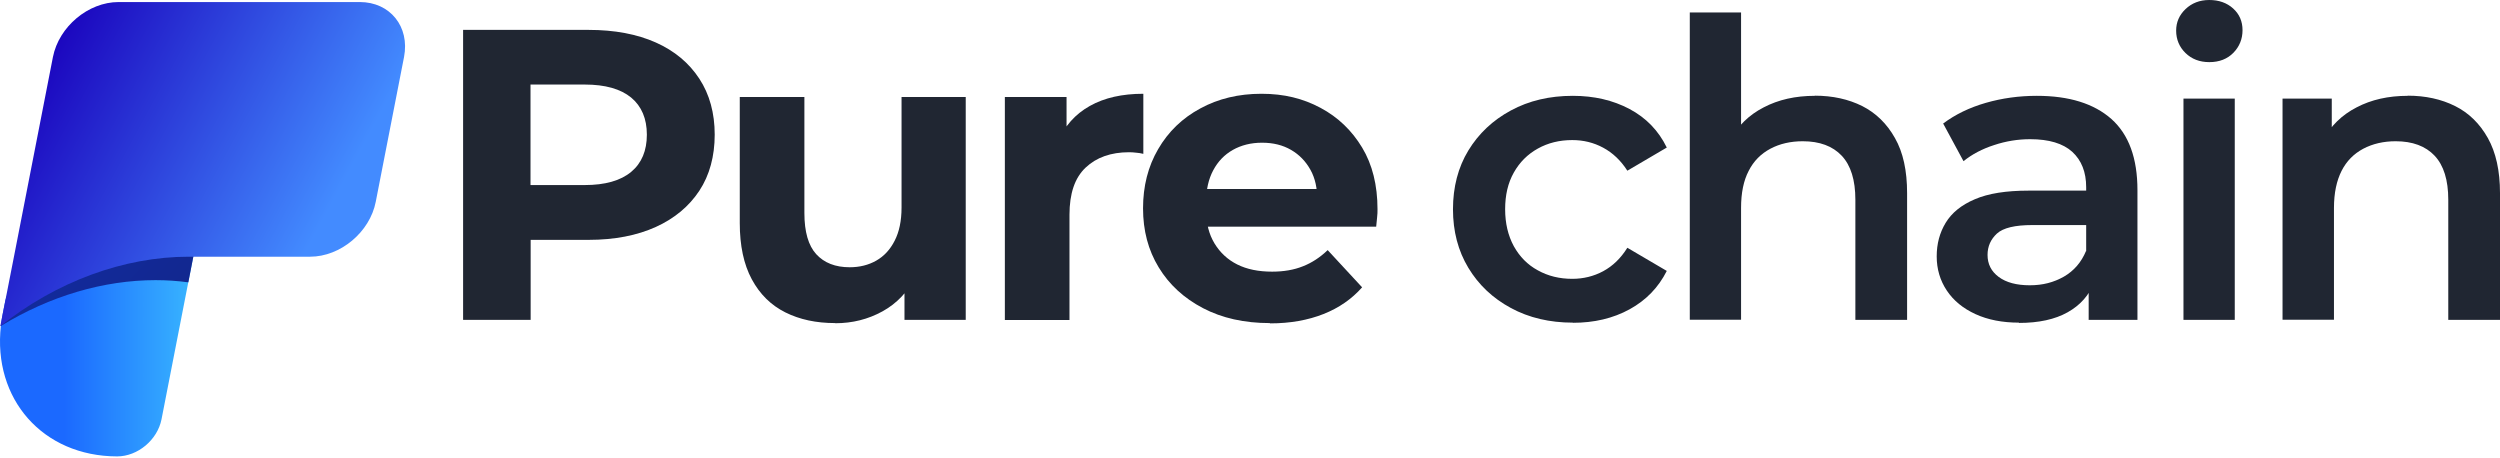 <svg width="1606" height="294" viewBox="0 0 1606 294" fill="none" xmlns="http://www.w3.org/2000/svg">
<path d="M297.494 205.383V19.203H378.17C394.832 19.203 409.235 21.933 421.285 27.298C433.334 32.663 442.654 40.475 449.243 50.547C455.833 60.618 459.128 72.666 459.128 86.503C459.128 100.339 455.833 112.576 449.243 122.553C442.654 132.53 433.334 140.343 421.285 145.802C409.235 151.261 394.832 154.085 378.17 154.085H321.217L340.891 134.695V205.477H297.494V205.383ZM340.797 139.401L321.123 118.882H375.628C388.713 118.882 398.692 116.058 405.47 110.411C412.247 104.763 415.542 96.763 415.542 86.503C415.542 76.243 412.153 68.243 405.47 62.689C398.692 57.136 388.807 54.312 375.628 54.312H321.123L340.797 33.793V139.401Z" fill="#202632"/>
<path d="M536.416 207.546C524.366 207.546 513.729 205.287 504.503 200.675C495.278 196.063 488.123 189.003 482.946 179.403C477.768 169.802 475.227 157.754 475.227 143.258V62.31H516.741V136.858C516.741 148.906 519.283 157.754 524.366 163.307C529.45 168.861 536.604 171.684 545.829 171.684C552.231 171.684 557.879 170.272 562.868 167.449C567.858 164.625 571.811 160.389 574.73 154.648C577.648 149 579.154 141.847 579.154 133.375V62.31H620.386V205.475H581.037V165.849L588.191 177.52C583.202 187.497 576.142 194.933 566.916 200.016C557.691 205.099 547.618 207.64 536.604 207.64L536.416 207.546Z" fill="#202632"/>
<path d="M645.52 205.382V62.311H685.151V103.067L679.597 91.113C683.833 81.042 690.705 73.324 700.119 68.053C709.533 62.782 720.923 60.24 734.479 60.24V98.832C732.879 98.455 731.373 98.173 729.772 98.079C728.266 97.89 726.76 97.796 725.348 97.796C713.675 97.796 704.355 101.091 697.389 107.679C690.423 114.268 687.034 124.34 687.034 137.988V205.57H645.52V205.382Z" fill="#202632"/>
<path d="M815.626 207.547C799.34 207.547 785.031 204.346 772.793 197.946C760.555 191.545 751.047 182.792 744.364 171.779C737.586 160.672 734.291 148.059 734.291 133.846C734.291 119.633 737.492 106.926 743.987 95.82C750.483 84.619 759.52 75.865 771.099 69.653C782.678 63.346 795.763 60.24 810.354 60.24C824.945 60.24 836.995 63.252 848.291 69.276C859.588 75.3 868.437 83.866 875.026 94.784C881.616 105.703 884.911 118.975 884.911 134.411C884.911 136.011 884.911 137.8 884.628 139.87C884.44 141.941 884.252 143.824 884.063 145.612H767.804V121.422H862.318L846.126 128.575C846.314 121.139 844.902 114.645 841.89 109.185C838.877 103.726 834.735 99.396 829.37 96.29C824.004 93.184 817.885 91.678 810.73 91.678C803.576 91.678 797.363 93.278 791.997 96.29C786.537 99.396 782.395 103.726 779.383 109.374C776.37 115.021 774.864 121.61 774.864 129.234V135.635C774.864 143.635 776.653 150.507 780.23 156.437C783.807 162.272 788.608 166.79 794.821 169.896C801.034 173.003 808.471 174.509 817.226 174.509C824.663 174.509 831.252 173.379 837.089 171.026C842.831 168.767 848.103 165.284 852.904 160.672L875.026 184.58C868.437 192.016 860.247 197.758 850.268 201.711C840.29 205.664 828.899 207.735 815.908 207.735L815.626 207.547Z" fill="#202632"/>
<path d="M1010.39 207.265C995.521 207.265 982.248 204.159 970.575 197.852C958.902 191.546 949.865 182.98 943.275 172.062C936.685 161.143 933.391 148.625 933.391 134.412C933.391 120.199 936.685 107.492 943.275 96.667C949.865 85.843 958.902 77.278 970.575 70.971C982.248 64.665 995.427 61.559 1010.39 61.559C1024.04 61.559 1036.19 64.382 1046.83 70.03C1057.46 75.677 1065.47 83.96 1070.74 94.785L1045.41 109.657C1041.18 103.068 1036 98.173 1029.88 94.879C1023.76 91.585 1017.17 89.984 1010.02 89.984C1001.83 89.984 994.486 91.773 987.896 95.444C981.306 99.115 976.223 104.197 972.458 110.88C968.692 117.563 966.903 125.376 966.903 134.412C966.903 143.448 968.786 151.354 972.458 158.131C976.223 164.908 981.306 170.085 987.896 173.662C994.486 177.333 1001.83 179.121 1010.02 179.121C1017.08 179.121 1023.76 177.521 1029.88 174.227C1036 170.932 1041.18 165.944 1045.41 159.167L1070.74 174.039C1065.37 184.675 1057.46 192.864 1046.83 198.699C1036.19 204.535 1024.04 207.359 1010.39 207.359V207.265Z" fill="#202632"/>
<path d="M1165.81 61.465C1177.3 61.465 1187.47 63.724 1196.32 68.148C1205.07 72.572 1212.13 79.443 1217.31 88.668C1222.58 97.892 1225.12 109.657 1225.12 124.059V205.477H1191.89V128.294C1191.89 115.682 1188.97 106.269 1183.14 100.057C1177.3 93.844 1168.92 90.738 1158.1 90.738C1150.28 90.738 1143.32 92.338 1137.29 95.539C1131.27 98.739 1126.56 103.445 1123.36 109.752C1120.06 116.058 1118.46 123.965 1118.46 133.565V205.383H1085.52V8.002H1118.46V101.939L1111.5 89.985C1116.3 80.949 1123.45 73.89 1132.96 68.995C1142.47 64.007 1153.39 61.559 1165.81 61.559V61.465Z" fill="#202632"/>
<path d="M1297.04 207.265C1286.4 207.265 1277.08 205.476 1269.08 201.806C1261.08 198.135 1254.96 193.146 1250.63 186.651C1246.3 180.157 1244.14 172.815 1244.14 164.72C1244.14 156.625 1246.02 149.566 1249.88 143.165C1253.74 136.765 1259.95 131.682 1268.61 128.011C1277.27 124.246 1288.85 122.458 1303.25 122.458H1344.49V144.577H1305.61C1294.41 144.577 1286.88 146.366 1282.83 150.037C1278.87 153.707 1276.8 158.225 1276.8 163.779C1276.8 169.615 1279.16 174.321 1283.96 177.898C1288.76 181.474 1295.44 183.263 1303.91 183.263C1312.39 183.263 1319.35 181.38 1325.85 177.709C1332.34 173.944 1337.05 168.485 1340.06 161.237L1345.33 181.192C1342.13 189.569 1336.49 195.97 1328.3 200.582C1320.11 205.194 1309.66 207.453 1296.85 207.453L1297.04 207.265ZM1341.76 205.382V176.392L1340.16 170.556V120.293C1340.16 110.504 1337.14 102.974 1331.21 97.514C1325.28 92.149 1316.25 89.42 1304.2 89.42C1296.38 89.42 1288.66 90.643 1281.04 93.185C1273.41 95.632 1266.82 99.115 1261.36 103.539L1248.28 79.348C1256.09 73.513 1265.22 69.089 1275.67 66.077C1286.12 63.065 1297.04 61.559 1308.43 61.559C1329.24 61.559 1345.15 66.547 1356.35 76.43C1367.55 86.408 1373.1 101.656 1373.1 122.175V205.476H1341.66L1341.76 205.382Z" fill="#202632"/>
<path d="M1419.23 39.909C1413.02 39.909 1407.94 37.933 1403.98 34.073C1400.03 30.214 1397.96 25.414 1397.96 19.672C1397.96 14.307 1399.93 9.695 1403.98 5.836C1408.03 1.977 1413.11 0 1419.23 0C1425.35 0 1430.53 1.788 1434.58 5.459C1438.62 9.13 1440.6 13.742 1440.6 19.39C1440.6 25.037 1438.62 29.932 1434.76 33.885C1430.91 37.838 1425.73 39.909 1419.33 39.909H1419.23ZM1402.66 205.382V63.346H1435.61V205.476H1402.66V205.382Z" fill="#202632"/>
<path d="M1546.69 61.465C1558.18 61.465 1568.35 63.724 1577.19 68.148C1586.04 72.572 1593.01 79.443 1598.19 88.667C1603.36 97.891 1606 109.657 1606 124.058V205.477H1572.77V128.294C1572.77 115.681 1569.85 106.269 1564.02 100.056C1558.18 93.844 1549.8 90.738 1538.97 90.738C1531.16 90.738 1524.29 92.338 1518.17 95.538C1512.15 98.739 1507.44 103.445 1504.24 109.751C1501.04 116.058 1499.34 123.964 1499.34 133.565V205.383H1466.3V63.347H1497.93V101.939L1492.38 89.985C1497.18 80.949 1504.33 73.889 1513.84 68.995C1523.35 64.006 1534.27 61.559 1546.69 61.559V61.465Z" fill="#202632"/>
<path d="M136.517 101.653L103.758 269.384C102.44 275.973 98.674 281.903 93.497 286.233C88.319 290.563 81.824 293.198 75.234 293.198C27.412 293.104 -4.783 256.207 0.583 209.238C0.583 208.768 0.583 208.297 0.771 207.826C0.96 205.756 1.336 203.685 1.713 201.614L3.501 192.672C5.478 186.366 8.491 180.342 12.162 174.6C45.016 124.149 136.611 101.559 136.611 101.559L136.517 101.653Z" fill="url(#paint0_linear_213_110)"/>
<path d="M136.517 101.652L120.985 181.377C114.019 180.435 107.052 179.965 99.898 179.965C66.668 179.965 32.025 190.13 0.677 209.332C0.583 209.332 0.395 209.52 0.301 209.52L0.866 207.92L12.256 174.788C45.11 124.337 136.706 101.746 136.706 101.746L136.517 101.652Z" fill="url(#paint1_linear_213_110)"/>
<path d="M231.22 1.314H76.176C56.689 1.314 37.862 17.128 34.002 36.611L8.962 164.905L0.207 209.52C36.167 180.906 79.471 164.905 121.267 164.905H199.213C218.699 164.905 237.621 149.091 241.387 129.608L259.555 36.611C263.321 17.128 250.612 1.314 231.126 1.314H231.22Z" fill="url(#paint2_linear_213_110)"/>
<defs>
<linearGradient id="paint0_linear_213_110" x1="41.156" y1="197.378" x2="156.38" y2="197.378" gradientUnits="userSpaceOnUse">
<stop stop-color="#1B69FF"/>
<stop offset="1" stop-color="#43D2FF"/>
</linearGradient>
<linearGradient id="paint1_linear_213_110" x1="35.791" y1="97.134" x2="188.84" y2="239.095" gradientUnits="userSpaceOnUse">
<stop stop-color="#122CA5"/>
<stop offset="1" stop-color="#12247F"/>
</linearGradient>
<linearGradient id="paint2_linear_213_110" x1="25.342" y1="42.918" x2="207.487" y2="141.486" gradientUnits="userSpaceOnUse">
<stop stop-color="#1B05BE"/>
<stop offset="1" stop-color="#438BFF"/>
</linearGradient>
</defs>
</svg>
